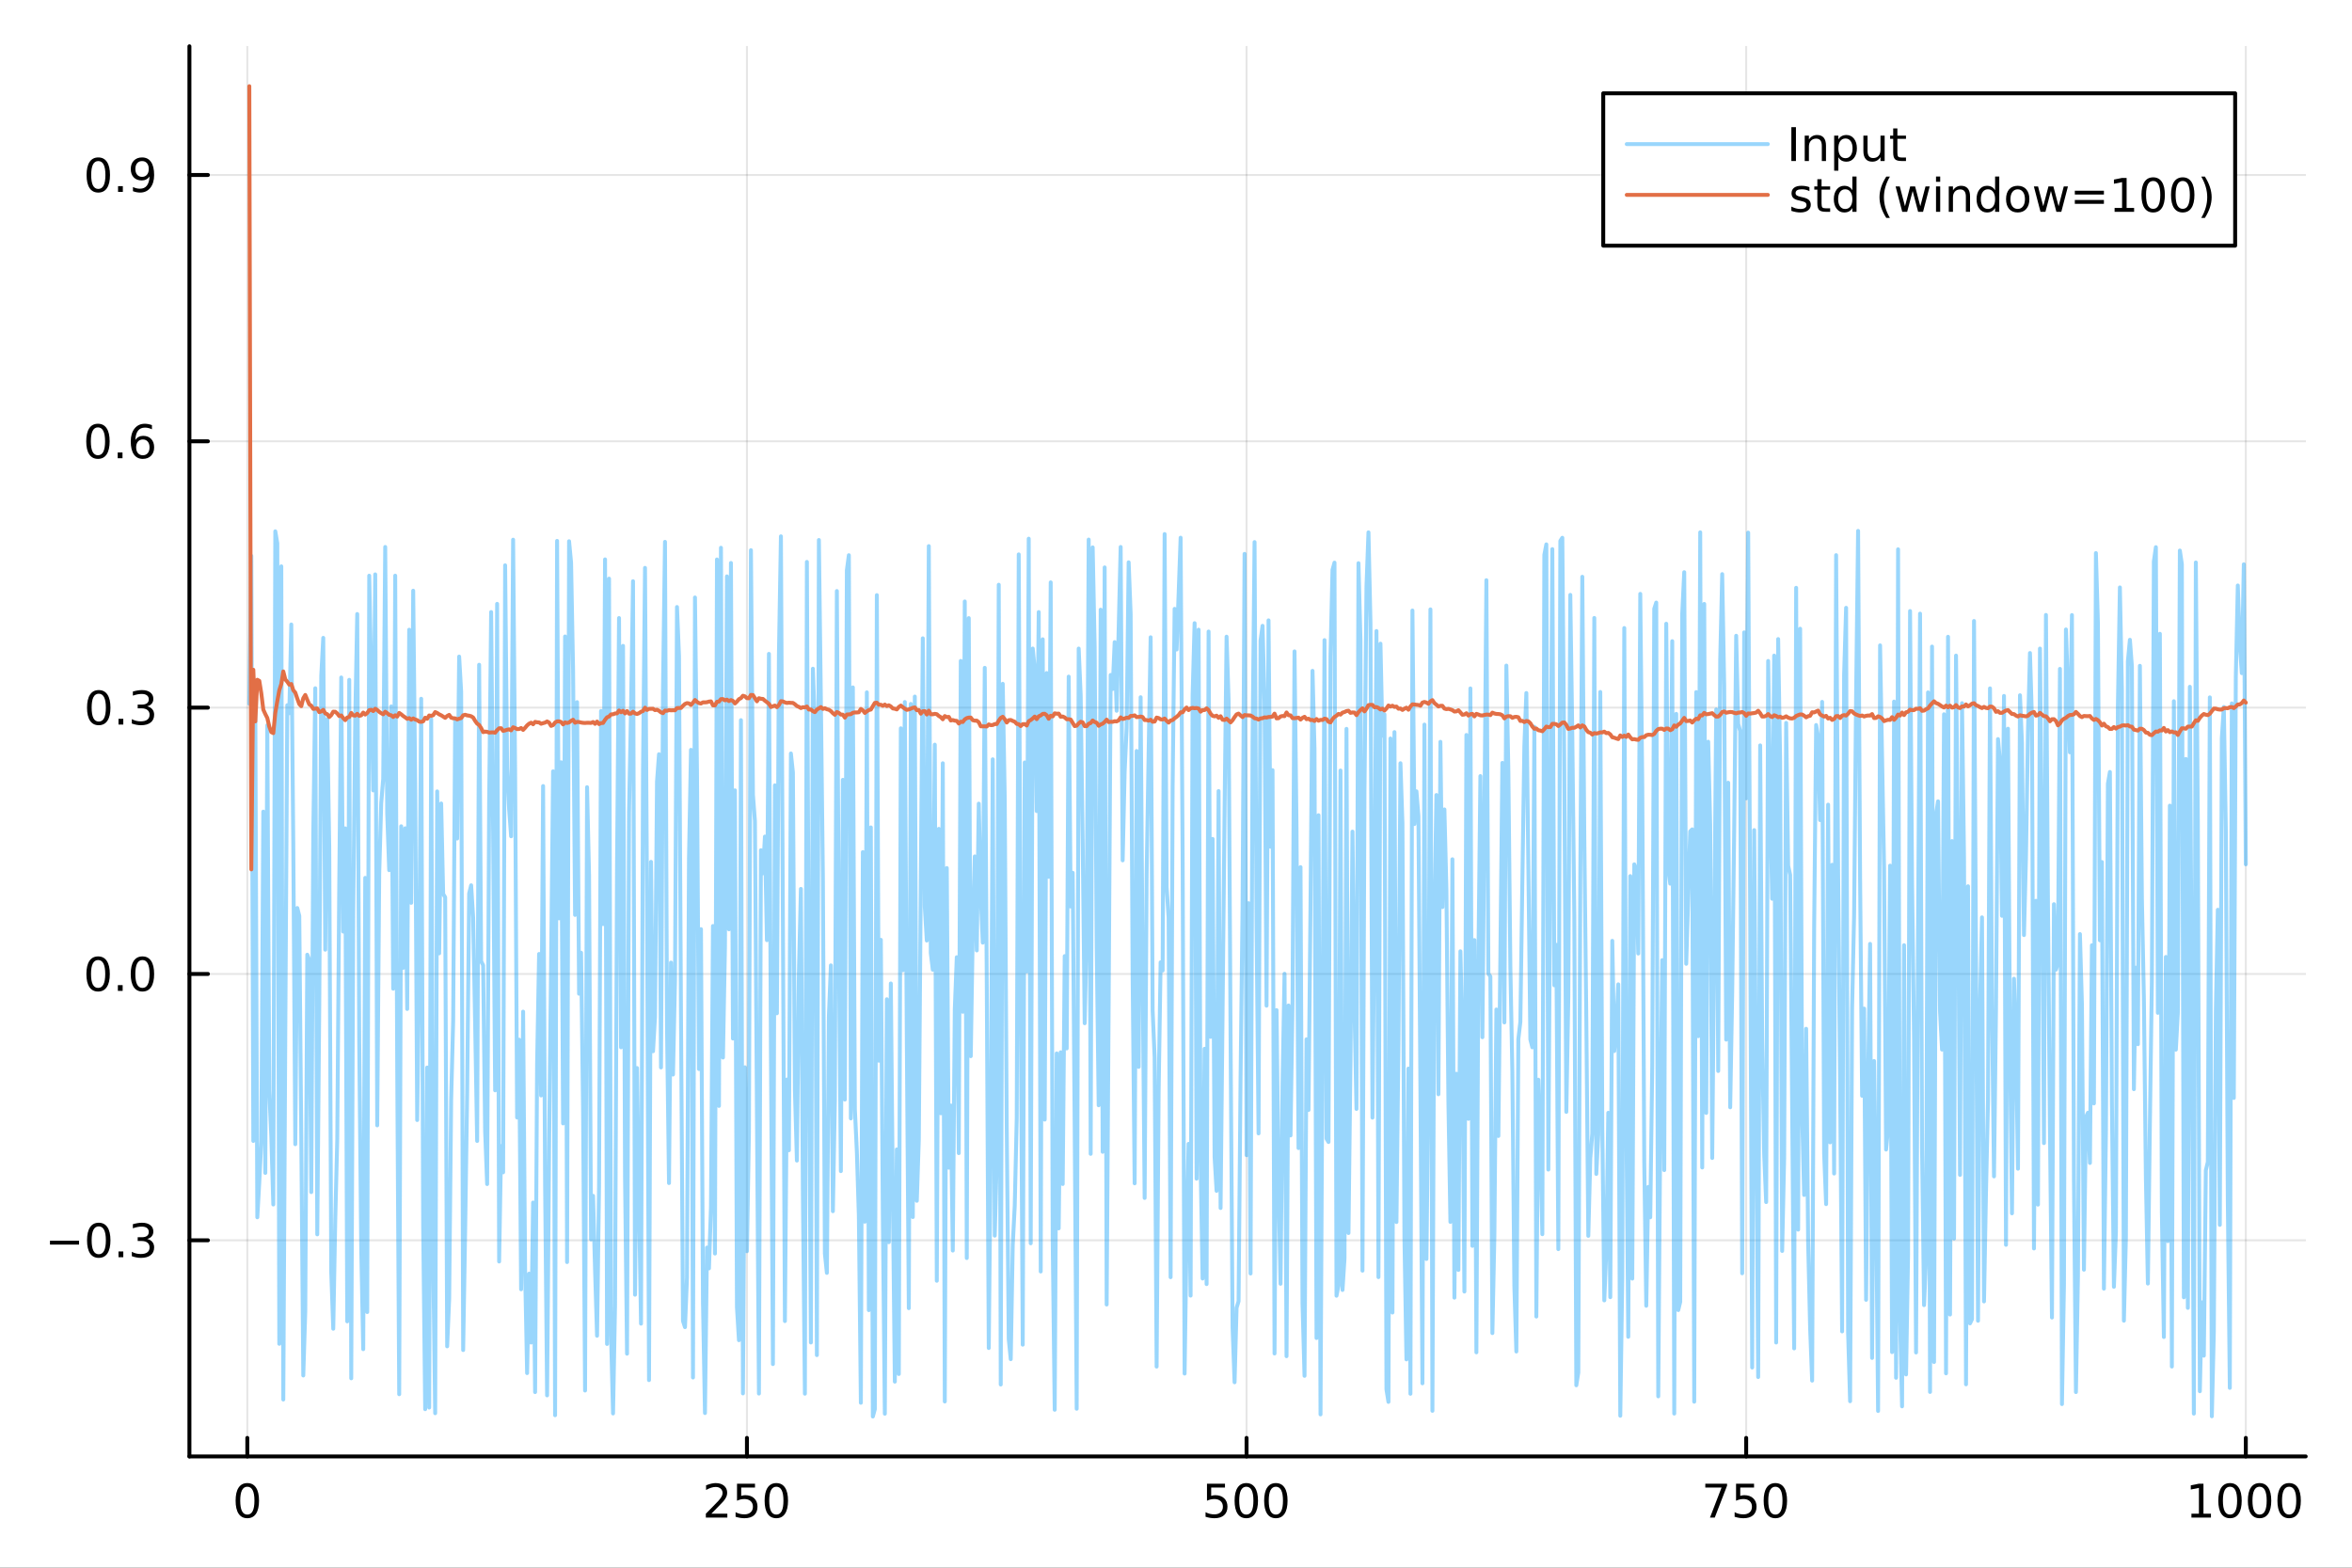 <?xml version="1.0" encoding="utf-8"?>
<svg xmlns="http://www.w3.org/2000/svg" xmlns:xlink="http://www.w3.org/1999/xlink" width="600" height="400" viewBox="0 0 2400 1600">
<rect x="0" y="0" width="2400" height="1600" fill="#333333" stroke="none"/>
<defs>
  <clipPath id="clip670">
    <rect x="0" y="0" width="2400" height="1600"/>
  </clipPath>
</defs>
<path clip-path="url(#clip670)" d="M0 1600 L2400 1600 L2400 0 L0 0  Z" fill="#ffffff" fill-rule="evenodd" fill-opacity="1"/>
<defs>
  <clipPath id="clip671">
    <rect x="480" y="0" width="1681" height="1600"/>
  </clipPath>
</defs>
<path clip-path="url(#clip670)" d="M193.288 1486.45 L2352.76 1486.45 L2352.76 47.244 L193.288 47.244  Z" fill="#ffffff" fill-rule="evenodd" fill-opacity="1"/>
<defs>
  <clipPath id="clip672">
    <rect x="193" y="47" width="2160" height="1440"/>
  </clipPath>
</defs>
<polyline clip-path="url(#clip672)" style="stroke:#000000; stroke-linecap:round; stroke-linejoin:round; stroke-width:2; stroke-opacity:0.1; fill:none" points="252.366,1486.45 252.366,47.244 "/>
<polyline clip-path="url(#clip672)" style="stroke:#000000; stroke-linecap:round; stroke-linejoin:round; stroke-width:2; stroke-opacity:0.1; fill:none" points="762.184,1486.45 762.184,47.244 "/>
<polyline clip-path="url(#clip672)" style="stroke:#000000; stroke-linecap:round; stroke-linejoin:round; stroke-width:2; stroke-opacity:0.1; fill:none" points="1272,1486.45 1272,47.244 "/>
<polyline clip-path="url(#clip672)" style="stroke:#000000; stroke-linecap:round; stroke-linejoin:round; stroke-width:2; stroke-opacity:0.1; fill:none" points="1781.82,1486.45 1781.82,47.244 "/>
<polyline clip-path="url(#clip672)" style="stroke:#000000; stroke-linecap:round; stroke-linejoin:round; stroke-width:2; stroke-opacity:0.1; fill:none" points="2291.64,1486.45 2291.64,47.244 "/>
<polyline clip-path="url(#clip672)" style="stroke:#000000; stroke-linecap:round; stroke-linejoin:round; stroke-width:2; stroke-opacity:0.1; fill:none" points="193.288,1265.85 2352.76,1265.85 "/>
<polyline clip-path="url(#clip672)" style="stroke:#000000; stroke-linecap:round; stroke-linejoin:round; stroke-width:2; stroke-opacity:0.1; fill:none" points="193.288,994.032 2352.76,994.032 "/>
<polyline clip-path="url(#clip672)" style="stroke:#000000; stroke-linecap:round; stroke-linejoin:round; stroke-width:2; stroke-opacity:0.1; fill:none" points="193.288,722.215 2352.76,722.215 "/>
<polyline clip-path="url(#clip672)" style="stroke:#000000; stroke-linecap:round; stroke-linejoin:round; stroke-width:2; stroke-opacity:0.1; fill:none" points="193.288,450.399 2352.76,450.399 "/>
<polyline clip-path="url(#clip672)" style="stroke:#000000; stroke-linecap:round; stroke-linejoin:round; stroke-width:2; stroke-opacity:0.1; fill:none" points="193.288,178.582 2352.76,178.582 "/>
<polyline clip-path="url(#clip670)" style="stroke:#000000; stroke-linecap:round; stroke-linejoin:round; stroke-width:4; stroke-opacity:1; fill:none" points="193.288,1486.45 2352.76,1486.45 "/>
<polyline clip-path="url(#clip670)" style="stroke:#000000; stroke-linecap:round; stroke-linejoin:round; stroke-width:4; stroke-opacity:1; fill:none" points="252.366,1486.45 252.366,1467.55 "/>
<polyline clip-path="url(#clip670)" style="stroke:#000000; stroke-linecap:round; stroke-linejoin:round; stroke-width:4; stroke-opacity:1; fill:none" points="762.184,1486.45 762.184,1467.55 "/>
<polyline clip-path="url(#clip670)" style="stroke:#000000; stroke-linecap:round; stroke-linejoin:round; stroke-width:4; stroke-opacity:1; fill:none" points="1272,1486.45 1272,1467.55 "/>
<polyline clip-path="url(#clip670)" style="stroke:#000000; stroke-linecap:round; stroke-linejoin:round; stroke-width:4; stroke-opacity:1; fill:none" points="1781.82,1486.45 1781.82,1467.55 "/>
<polyline clip-path="url(#clip670)" style="stroke:#000000; stroke-linecap:round; stroke-linejoin:round; stroke-width:4; stroke-opacity:1; fill:none" points="2291.64,1486.45 2291.64,1467.55 "/>
<path clip-path="url(#clip670)" d="M252.366 1517.37 Q248.755 1517.37 246.926 1520.93 Q245.12 1524.47 245.12 1531.6 Q245.12 1538.71 246.926 1542.27 Q248.755 1545.82 252.366 1545.82 Q256 1545.82 257.805 1542.27 Q259.634 1538.71 259.634 1531.6 Q259.634 1524.47 257.805 1520.93 Q256 1517.37 252.366 1517.37 M252.366 1513.66 Q258.176 1513.66 261.231 1518.27 Q264.31 1522.85 264.31 1531.6 Q264.31 1540.33 261.231 1544.94 Q258.176 1549.52 252.366 1549.52 Q246.555 1549.52 243.477 1544.94 Q240.421 1540.33 240.421 1531.6 Q240.421 1522.85 243.477 1518.27 Q246.555 1513.66 252.366 1513.66 Z" fill="#000000" fill-rule="nonzero" fill-opacity="1" /><path clip-path="url(#clip670)" d="M725.876 1544.91 L742.196 1544.91 L742.196 1548.85 L720.251 1548.85 L720.251 1544.91 Q722.913 1542.16 727.497 1537.53 Q732.103 1532.88 733.284 1531.53 Q735.529 1529.01 736.409 1527.27 Q737.311 1525.51 737.311 1523.82 Q737.311 1521.07 735.367 1519.33 Q733.446 1517.6 730.344 1517.6 Q728.145 1517.6 725.691 1518.36 Q723.261 1519.13 720.483 1520.68 L720.483 1515.95 Q723.307 1514.82 725.761 1514.24 Q728.214 1513.66 730.251 1513.66 Q735.622 1513.66 738.816 1516.35 Q742.01 1519.03 742.01 1523.52 Q742.01 1525.65 741.2 1527.57 Q740.413 1529.47 738.307 1532.07 Q737.728 1532.74 734.626 1535.95 Q731.524 1539.15 725.876 1544.91 Z" fill="#000000" fill-rule="nonzero" fill-opacity="1" /><path clip-path="url(#clip670)" d="M752.057 1514.29 L770.413 1514.29 L770.413 1518.22 L756.339 1518.22 L756.339 1526.7 Q757.358 1526.35 758.376 1526.19 Q759.395 1526 760.413 1526 Q766.2 1526 769.58 1529.17 Q772.959 1532.34 772.959 1537.76 Q772.959 1543.34 769.487 1546.44 Q766.015 1549.52 759.696 1549.52 Q757.52 1549.52 755.251 1549.15 Q753.006 1548.78 750.598 1548.04 L750.598 1543.34 Q752.682 1544.47 754.904 1545.03 Q757.126 1545.58 759.603 1545.58 Q763.608 1545.58 765.945 1543.48 Q768.283 1541.37 768.283 1537.76 Q768.283 1534.15 765.945 1532.04 Q763.608 1529.94 759.603 1529.94 Q757.728 1529.94 755.853 1530.35 Q754.001 1530.77 752.057 1531.65 L752.057 1514.29 Z" fill="#000000" fill-rule="nonzero" fill-opacity="1" /><path clip-path="url(#clip670)" d="M792.172 1517.37 Q788.561 1517.37 786.732 1520.93 Q784.927 1524.47 784.927 1531.6 Q784.927 1538.71 786.732 1542.27 Q788.561 1545.82 792.172 1545.82 Q795.806 1545.82 797.612 1542.27 Q799.441 1538.71 799.441 1531.6 Q799.441 1524.47 797.612 1520.93 Q795.806 1517.37 792.172 1517.37 M792.172 1513.66 Q797.982 1513.66 801.038 1518.27 Q804.117 1522.85 804.117 1531.6 Q804.117 1540.33 801.038 1544.94 Q797.982 1549.52 792.172 1549.52 Q786.362 1549.52 783.283 1544.94 Q780.228 1540.33 780.228 1531.6 Q780.228 1522.85 783.283 1518.27 Q786.362 1513.66 792.172 1513.66 Z" fill="#000000" fill-rule="nonzero" fill-opacity="1" /><path clip-path="url(#clip670)" d="M1231.62 1514.29 L1249.98 1514.29 L1249.98 1518.22 L1235.9 1518.22 L1235.9 1526.7 Q1236.92 1526.35 1237.94 1526.19 Q1238.96 1526 1239.98 1526 Q1245.76 1526 1249.14 1529.17 Q1252.52 1532.34 1252.52 1537.76 Q1252.52 1543.34 1249.05 1546.44 Q1245.58 1549.52 1239.26 1549.52 Q1237.08 1549.52 1234.81 1549.15 Q1232.57 1548.78 1230.16 1548.04 L1230.16 1543.34 Q1232.25 1544.47 1234.47 1545.03 Q1236.69 1545.58 1239.17 1545.58 Q1243.17 1545.58 1245.51 1543.48 Q1247.85 1541.37 1247.85 1537.76 Q1247.85 1534.15 1245.51 1532.04 Q1243.17 1529.94 1239.17 1529.94 Q1237.29 1529.94 1235.42 1530.35 Q1233.56 1530.77 1231.62 1531.65 L1231.62 1514.29 Z" fill="#000000" fill-rule="nonzero" fill-opacity="1" /><path clip-path="url(#clip670)" d="M1271.74 1517.37 Q1268.12 1517.37 1266.3 1520.93 Q1264.49 1524.47 1264.49 1531.6 Q1264.49 1538.71 1266.3 1542.27 Q1268.12 1545.82 1271.74 1545.82 Q1275.37 1545.82 1277.18 1542.27 Q1279 1538.71 1279 1531.6 Q1279 1524.47 1277.18 1520.93 Q1275.37 1517.37 1271.74 1517.37 M1271.74 1513.66 Q1277.55 1513.66 1280.6 1518.27 Q1283.68 1522.85 1283.68 1531.6 Q1283.68 1540.33 1280.6 1544.94 Q1277.55 1549.52 1271.74 1549.52 Q1265.93 1549.52 1262.85 1544.94 Q1259.79 1540.33 1259.79 1531.6 Q1259.79 1522.85 1262.85 1518.27 Q1265.93 1513.66 1271.74 1513.66 Z" fill="#000000" fill-rule="nonzero" fill-opacity="1" /><path clip-path="url(#clip670)" d="M1301.9 1517.37 Q1298.29 1517.37 1296.46 1520.93 Q1294.65 1524.47 1294.65 1531.6 Q1294.65 1538.71 1296.46 1542.27 Q1298.29 1545.82 1301.9 1545.82 Q1305.53 1545.82 1307.34 1542.27 Q1309.17 1538.71 1309.17 1531.6 Q1309.17 1524.47 1307.34 1520.93 Q1305.53 1517.37 1301.9 1517.37 M1301.9 1513.66 Q1307.71 1513.66 1310.76 1518.27 Q1313.84 1522.85 1313.84 1531.6 Q1313.84 1540.33 1310.76 1544.94 Q1307.71 1549.52 1301.9 1549.52 Q1296.09 1549.52 1293.01 1544.94 Q1289.95 1540.33 1289.95 1531.6 Q1289.95 1522.85 1293.01 1518.27 Q1296.09 1513.66 1301.9 1513.66 Z" fill="#000000" fill-rule="nonzero" fill-opacity="1" /><path clip-path="url(#clip670)" d="M1740.1 1514.29 L1762.32 1514.29 L1762.32 1516.28 L1749.77 1548.85 L1744.89 1548.85 L1756.69 1518.22 L1740.1 1518.22 L1740.1 1514.29 Z" fill="#000000" fill-rule="nonzero" fill-opacity="1" /><path clip-path="url(#clip670)" d="M1771.48 1514.29 L1789.84 1514.29 L1789.84 1518.22 L1775.77 1518.22 L1775.77 1526.7 Q1776.79 1526.35 1777.8 1526.19 Q1778.82 1526 1779.84 1526 Q1785.63 1526 1789.01 1529.17 Q1792.39 1532.34 1792.39 1537.76 Q1792.39 1543.34 1788.92 1546.44 Q1785.44 1549.52 1779.12 1549.52 Q1776.95 1549.52 1774.68 1549.15 Q1772.43 1548.78 1770.03 1548.04 L1770.03 1543.34 Q1772.11 1544.47 1774.33 1545.03 Q1776.55 1545.58 1779.03 1545.58 Q1783.04 1545.58 1785.37 1543.48 Q1787.71 1541.37 1787.71 1537.76 Q1787.71 1534.15 1785.37 1532.04 Q1783.04 1529.94 1779.03 1529.94 Q1777.16 1529.94 1775.28 1530.35 Q1773.43 1530.77 1771.48 1531.65 L1771.48 1514.29 Z" fill="#000000" fill-rule="nonzero" fill-opacity="1" /><path clip-path="url(#clip670)" d="M1811.6 1517.37 Q1807.99 1517.37 1806.16 1520.93 Q1804.36 1524.47 1804.36 1531.6 Q1804.36 1538.71 1806.16 1542.27 Q1807.99 1545.82 1811.6 1545.82 Q1815.23 1545.82 1817.04 1542.27 Q1818.87 1538.71 1818.87 1531.6 Q1818.87 1524.47 1817.04 1520.93 Q1815.23 1517.37 1811.6 1517.37 M1811.6 1513.66 Q1817.41 1513.66 1820.47 1518.27 Q1823.54 1522.85 1823.54 1531.6 Q1823.54 1540.33 1820.47 1544.94 Q1817.41 1549.52 1811.6 1549.52 Q1805.79 1549.52 1802.71 1544.94 Q1799.66 1540.33 1799.66 1531.6 Q1799.66 1522.85 1802.71 1518.27 Q1805.79 1513.66 1811.6 1513.66 Z" fill="#000000" fill-rule="nonzero" fill-opacity="1" /><path clip-path="url(#clip670)" d="M2236.16 1544.91 L2243.8 1544.91 L2243.8 1518.55 L2235.49 1520.21 L2235.49 1515.95 L2243.76 1514.29 L2248.43 1514.29 L2248.43 1544.91 L2256.07 1544.91 L2256.07 1548.85 L2236.16 1548.85 L2236.16 1544.91 Z" fill="#000000" fill-rule="nonzero" fill-opacity="1" /><path clip-path="url(#clip670)" d="M2275.52 1517.37 Q2271.91 1517.37 2270.08 1520.93 Q2268.27 1524.47 2268.27 1531.6 Q2268.27 1538.71 2270.08 1542.27 Q2271.91 1545.82 2275.52 1545.82 Q2279.15 1545.82 2280.96 1542.27 Q2282.78 1538.71 2282.78 1531.6 Q2282.78 1524.47 2280.96 1520.93 Q2279.15 1517.37 2275.52 1517.37 M2275.52 1513.66 Q2281.33 1513.66 2284.38 1518.27 Q2287.46 1522.85 2287.46 1531.6 Q2287.46 1540.33 2284.38 1544.94 Q2281.33 1549.52 2275.52 1549.52 Q2269.71 1549.52 2266.63 1544.94 Q2263.57 1540.33 2263.57 1531.6 Q2263.57 1522.85 2266.63 1518.27 Q2269.71 1513.66 2275.52 1513.66 Z" fill="#000000" fill-rule="nonzero" fill-opacity="1" /><path clip-path="url(#clip670)" d="M2305.68 1517.37 Q2302.07 1517.37 2300.24 1520.93 Q2298.43 1524.47 2298.43 1531.6 Q2298.43 1538.71 2300.24 1542.27 Q2302.07 1545.82 2305.68 1545.82 Q2309.31 1545.82 2311.12 1542.27 Q2312.95 1538.71 2312.95 1531.6 Q2312.95 1524.47 2311.12 1520.93 Q2309.31 1517.37 2305.68 1517.37 M2305.68 1513.66 Q2311.49 1513.66 2314.54 1518.27 Q2317.62 1522.85 2317.62 1531.6 Q2317.62 1540.33 2314.54 1544.94 Q2311.49 1549.52 2305.68 1549.52 Q2299.87 1549.52 2296.79 1544.94 Q2293.73 1540.33 2293.73 1531.6 Q2293.73 1522.85 2296.79 1518.27 Q2299.87 1513.66 2305.68 1513.66 Z" fill="#000000" fill-rule="nonzero" fill-opacity="1" /><path clip-path="url(#clip670)" d="M2335.84 1517.37 Q2332.23 1517.37 2330.4 1520.93 Q2328.59 1524.47 2328.59 1531.6 Q2328.59 1538.71 2330.4 1542.27 Q2332.23 1545.82 2335.84 1545.82 Q2339.47 1545.82 2341.28 1542.27 Q2343.11 1538.71 2343.11 1531.6 Q2343.11 1524.47 2341.28 1520.93 Q2339.47 1517.37 2335.84 1517.37 M2335.84 1513.66 Q2341.65 1513.66 2344.71 1518.27 Q2347.78 1522.85 2347.78 1531.6 Q2347.78 1540.33 2344.71 1544.94 Q2341.65 1549.52 2335.84 1549.52 Q2330.03 1549.52 2326.95 1544.94 Q2323.9 1540.33 2323.9 1531.6 Q2323.9 1522.85 2326.95 1518.27 Q2330.03 1513.66 2335.84 1513.66 Z" fill="#000000" fill-rule="nonzero" fill-opacity="1" /><polyline clip-path="url(#clip670)" style="stroke:#000000; stroke-linecap:round; stroke-linejoin:round; stroke-width:4; stroke-opacity:1; fill:none" points="193.288,1486.45 193.288,47.244 "/>
<polyline clip-path="url(#clip670)" style="stroke:#000000; stroke-linecap:round; stroke-linejoin:round; stroke-width:4; stroke-opacity:1; fill:none" points="193.288,1265.85 212.185,1265.85 "/>
<polyline clip-path="url(#clip670)" style="stroke:#000000; stroke-linecap:round; stroke-linejoin:round; stroke-width:4; stroke-opacity:1; fill:none" points="193.288,994.032 212.185,994.032 "/>
<polyline clip-path="url(#clip670)" style="stroke:#000000; stroke-linecap:round; stroke-linejoin:round; stroke-width:4; stroke-opacity:1; fill:none" points="193.288,722.215 212.185,722.215 "/>
<polyline clip-path="url(#clip670)" style="stroke:#000000; stroke-linecap:round; stroke-linejoin:round; stroke-width:4; stroke-opacity:1; fill:none" points="193.288,450.399 212.185,450.399 "/>
<polyline clip-path="url(#clip670)" style="stroke:#000000; stroke-linecap:round; stroke-linejoin:round; stroke-width:4; stroke-opacity:1; fill:none" points="193.288,178.582 212.185,178.582 "/>
<path clip-path="url(#clip670)" d="M50.992 1266.3 L80.668 1266.3 L80.668 1270.24 L50.992 1270.24 L50.992 1266.3 Z" fill="#000000" fill-rule="nonzero" fill-opacity="1" /><path clip-path="url(#clip670)" d="M100.76 1251.65 Q97.149 1251.65 95.321 1255.21 Q93.515 1258.75 93.515 1265.88 Q93.515 1272.99 95.321 1276.56 Q97.149 1280.1 100.76 1280.1 Q104.395 1280.1 106.2 1276.56 Q108.029 1272.99 108.029 1265.88 Q108.029 1258.75 106.2 1255.21 Q104.395 1251.65 100.76 1251.65 M100.76 1247.94 Q106.571 1247.94 109.626 1252.55 Q112.705 1257.13 112.705 1265.88 Q112.705 1274.61 109.626 1279.22 Q106.571 1283.8 100.76 1283.8 Q94.95 1283.8 91.871 1279.22 Q88.816 1274.61 88.816 1265.88 Q88.816 1257.13 91.871 1252.55 Q94.95 1247.94 100.76 1247.94 Z" fill="#000000" fill-rule="nonzero" fill-opacity="1" /><path clip-path="url(#clip670)" d="M120.922 1277.25 L125.807 1277.25 L125.807 1283.13 L120.922 1283.13 L120.922 1277.25 Z" fill="#000000" fill-rule="nonzero" fill-opacity="1" /><path clip-path="url(#clip670)" d="M150.158 1264.49 Q153.515 1265.21 155.39 1267.48 Q157.288 1269.75 157.288 1273.08 Q157.288 1278.2 153.769 1281 Q150.251 1283.8 143.769 1283.8 Q141.593 1283.8 139.279 1283.36 Q136.987 1282.94 134.533 1282.09 L134.533 1277.57 Q136.478 1278.71 138.793 1279.29 Q141.107 1279.87 143.631 1279.87 Q148.029 1279.87 150.32 1278.13 Q152.635 1276.39 152.635 1273.08 Q152.635 1270.03 150.482 1268.31 Q148.353 1266.58 144.533 1266.58 L140.506 1266.58 L140.506 1262.74 L144.718 1262.74 Q148.168 1262.74 149.996 1261.37 Q151.825 1259.98 151.825 1257.39 Q151.825 1254.73 149.927 1253.31 Q148.052 1251.88 144.533 1251.88 Q142.612 1251.88 140.413 1252.3 Q138.214 1252.71 135.575 1253.59 L135.575 1249.43 Q138.237 1248.68 140.552 1248.31 Q142.89 1247.94 144.95 1247.94 Q150.274 1247.94 153.376 1250.37 Q156.478 1252.78 156.478 1256.9 Q156.478 1259.77 154.834 1261.76 Q153.191 1263.73 150.158 1264.49 Z" fill="#000000" fill-rule="nonzero" fill-opacity="1" /><path clip-path="url(#clip670)" d="M100.112 979.831 Q96.501 979.831 94.672 983.396 Q92.867 986.937 92.867 994.067 Q92.867 1001.17 94.672 1004.74 Q96.501 1008.28 100.112 1008.28 Q103.746 1008.28 105.552 1004.74 Q107.381 1001.17 107.381 994.067 Q107.381 986.937 105.552 983.396 Q103.746 979.831 100.112 979.831 M100.112 976.127 Q105.922 976.127 108.978 980.734 Q112.057 985.317 112.057 994.067 Q112.057 1002.79 108.978 1007.4 Q105.922 1011.98 100.112 1011.98 Q94.302 1011.98 91.223 1007.4 Q88.168 1002.79 88.168 994.067 Q88.168 985.317 91.223 980.734 Q94.302 976.127 100.112 976.127 Z" fill="#000000" fill-rule="nonzero" fill-opacity="1" /><path clip-path="url(#clip670)" d="M120.274 1005.43 L125.158 1005.43 L125.158 1011.31 L120.274 1011.31 L120.274 1005.43 Z" fill="#000000" fill-rule="nonzero" fill-opacity="1" /><path clip-path="url(#clip670)" d="M145.343 979.831 Q141.732 979.831 139.904 983.396 Q138.098 986.937 138.098 994.067 Q138.098 1001.17 139.904 1004.74 Q141.732 1008.28 145.343 1008.28 Q148.978 1008.28 150.783 1004.74 Q152.612 1001.17 152.612 994.067 Q152.612 986.937 150.783 983.396 Q148.978 979.831 145.343 979.831 M145.343 976.127 Q151.154 976.127 154.209 980.734 Q157.288 985.317 157.288 994.067 Q157.288 1002.79 154.209 1007.4 Q151.154 1011.98 145.343 1011.98 Q139.533 1011.98 136.455 1007.4 Q133.399 1002.79 133.399 994.067 Q133.399 985.317 136.455 980.734 Q139.533 976.127 145.343 976.127 Z" fill="#000000" fill-rule="nonzero" fill-opacity="1" /><path clip-path="url(#clip670)" d="M100.76 708.014 Q97.149 708.014 95.321 711.579 Q93.515 715.121 93.515 722.25 Q93.515 729.357 95.321 732.921 Q97.149 736.463 100.76 736.463 Q104.395 736.463 106.2 732.921 Q108.029 729.357 108.029 722.25 Q108.029 715.121 106.2 711.579 Q104.395 708.014 100.76 708.014 M100.76 704.31 Q106.571 704.31 109.626 708.917 Q112.705 713.5 112.705 722.25 Q112.705 730.977 109.626 735.583 Q106.571 740.167 100.76 740.167 Q94.95 740.167 91.871 735.583 Q88.816 730.977 88.816 722.25 Q88.816 713.5 91.871 708.917 Q94.95 704.31 100.76 704.31 Z" fill="#000000" fill-rule="nonzero" fill-opacity="1" /><path clip-path="url(#clip670)" d="M120.922 733.616 L125.807 733.616 L125.807 739.495 L120.922 739.495 L120.922 733.616 Z" fill="#000000" fill-rule="nonzero" fill-opacity="1" /><path clip-path="url(#clip670)" d="M150.158 720.861 Q153.515 721.579 155.39 723.847 Q157.288 726.116 157.288 729.449 Q157.288 734.565 153.769 737.366 Q150.251 740.167 143.769 740.167 Q141.593 740.167 139.279 739.727 Q136.987 739.31 134.533 738.454 L134.533 733.94 Q136.478 735.074 138.793 735.653 Q141.107 736.232 143.631 736.232 Q148.029 736.232 150.32 734.495 Q152.635 732.759 152.635 729.449 Q152.635 726.394 150.482 724.681 Q148.353 722.945 144.533 722.945 L140.506 722.945 L140.506 719.102 L144.718 719.102 Q148.168 719.102 149.996 717.736 Q151.825 716.347 151.825 713.755 Q151.825 711.093 149.927 709.681 Q148.052 708.246 144.533 708.246 Q142.612 708.246 140.413 708.662 Q138.214 709.079 135.575 709.959 L135.575 705.792 Q138.237 705.051 140.552 704.681 Q142.89 704.31 144.95 704.31 Q150.274 704.31 153.376 706.741 Q156.478 709.148 156.478 713.269 Q156.478 716.139 154.834 718.13 Q153.191 720.097 150.158 720.861 Z" fill="#000000" fill-rule="nonzero" fill-opacity="1" /><path clip-path="url(#clip670)" d="M99.95 436.197 Q96.339 436.197 94.51 439.762 Q92.705 443.304 92.705 450.433 Q92.705 457.54 94.51 461.105 Q96.339 464.646 99.95 464.646 Q103.584 464.646 105.39 461.105 Q107.219 457.54 107.219 450.433 Q107.219 443.304 105.39 439.762 Q103.584 436.197 99.95 436.197 M99.95 432.494 Q105.76 432.494 108.816 437.1 Q111.895 441.683 111.895 450.433 Q111.895 459.16 108.816 463.767 Q105.76 468.35 99.95 468.35 Q94.14 468.35 91.061 463.767 Q88.006 459.16 88.006 450.433 Q88.006 441.683 91.061 437.1 Q94.14 432.494 99.95 432.494 Z" fill="#000000" fill-rule="nonzero" fill-opacity="1" /><path clip-path="url(#clip670)" d="M120.112 461.799 L124.996 461.799 L124.996 467.679 L120.112 467.679 L120.112 461.799 Z" fill="#000000" fill-rule="nonzero" fill-opacity="1" /><path clip-path="url(#clip670)" d="M145.76 448.535 Q142.612 448.535 140.76 450.688 Q138.931 452.841 138.931 456.591 Q138.931 460.318 140.76 462.494 Q142.612 464.646 145.76 464.646 Q148.908 464.646 150.737 462.494 Q152.589 460.318 152.589 456.591 Q152.589 452.841 150.737 450.688 Q148.908 448.535 145.76 448.535 M155.042 433.883 L155.042 438.142 Q153.283 437.308 151.478 436.869 Q149.695 436.429 147.936 436.429 Q143.306 436.429 140.853 439.554 Q138.422 442.679 138.075 448.998 Q139.441 446.984 141.501 445.92 Q143.561 444.832 146.038 444.832 Q151.246 444.832 154.255 448.003 Q157.288 451.151 157.288 456.591 Q157.288 461.915 154.14 465.132 Q150.992 468.35 145.76 468.35 Q139.765 468.35 136.594 463.767 Q133.422 459.16 133.422 450.433 Q133.422 442.239 137.311 437.378 Q141.2 432.494 147.751 432.494 Q149.51 432.494 151.293 432.841 Q153.098 433.188 155.042 433.883 Z" fill="#000000" fill-rule="nonzero" fill-opacity="1" /><path clip-path="url(#clip670)" d="M100.297 164.381 Q96.686 164.381 94.858 167.945 Q93.052 171.487 93.052 178.617 Q93.052 185.723 94.858 189.288 Q96.686 192.829 100.297 192.829 Q103.932 192.829 105.737 189.288 Q107.566 185.723 107.566 178.617 Q107.566 171.487 105.737 167.945 Q103.932 164.381 100.297 164.381 M100.297 160.677 Q106.108 160.677 109.163 165.283 Q112.242 169.867 112.242 178.617 Q112.242 187.343 109.163 191.95 Q106.108 196.533 100.297 196.533 Q94.487 196.533 91.409 191.95 Q88.353 187.343 88.353 178.617 Q88.353 169.867 91.409 165.283 Q94.487 160.677 100.297 160.677 Z" fill="#000000" fill-rule="nonzero" fill-opacity="1" /><path clip-path="url(#clip670)" d="M120.459 189.982 L125.344 189.982 L125.344 195.862 L120.459 195.862 L120.459 189.982 Z" fill="#000000" fill-rule="nonzero" fill-opacity="1" /><path clip-path="url(#clip670)" d="M135.668 195.144 L135.668 190.885 Q137.427 191.718 139.232 192.158 Q141.038 192.598 142.774 192.598 Q147.404 192.598 149.834 189.496 Q152.288 186.371 152.635 180.029 Q151.293 182.019 149.232 183.084 Q147.172 184.149 144.672 184.149 Q139.487 184.149 136.455 181.024 Q133.445 177.876 133.445 172.436 Q133.445 167.112 136.594 163.894 Q139.742 160.677 144.973 160.677 Q150.968 160.677 154.117 165.283 Q157.288 169.867 157.288 178.617 Q157.288 186.788 153.399 191.672 Q149.533 196.533 142.982 196.533 Q141.223 196.533 139.418 196.186 Q137.612 195.839 135.668 195.144 M144.973 180.492 Q148.121 180.492 149.95 178.339 Q151.802 176.186 151.802 172.436 Q151.802 168.709 149.95 166.556 Q148.121 164.381 144.973 164.381 Q141.825 164.381 139.973 166.556 Q138.144 168.709 138.144 172.436 Q138.144 176.186 139.973 178.339 Q141.825 180.492 144.973 180.492 Z" fill="#000000" fill-rule="nonzero" fill-opacity="1" /><polyline clip-path="url(#clip672)" style="stroke:#009af9; stroke-linecap:round; stroke-linejoin:round; stroke-width:4; stroke-opacity:0.4; fill:none" points="254.405,718.345 256.444,567.388 258.483,1164.46 260.523,723.182 262.562,1242.38 264.601,1205.86 266.641,1165.11 268.68,828.364 270.719,1197.09 272.758,740.201 274.798,1113.67 276.837,1159.38 278.876,1229.32 280.915,542.279 282.955,554.452 284.994,1371.5 287.033,578.007 289.073,1428.38 291.112,1053.9 293.151,719.752 295.19,727.935 297.23,637.356 299.269,861.603 301.308,1167.8 303.347,926.744 305.387,934.795 307.426,1160.72 309.465,1403.82 311.505,1338.39 313.544,974.386 315.583,979.749 317.622,1216.67 319.662,851.907 321.701,702.442 323.74,1259.81 325.779,1025.62 327.819,689.733 329.858,651.006 331.897,969.283 333.937,734.077 335.976,865.069 338.015,1298.53 340.054,1356.12 342.094,1244.98 344.133,1163.13 346.172,902.81 348.211,691.427 350.251,950.796 352.29,845.461 354.329,1348.61 356.369,693.831 358.408,1406.71 360.447,931.808 362.486,734.189 364.526,626.675 366.565,1063.42 368.604,1274.37 370.643,1376.99 372.683,895.979 374.722,1339.08 376.761,587.561 378.801,690.668 380.84,806.7 382.879,586.226 384.918,1148.53 386.958,891.624 388.997,819.723 391.036,794.853 393.075,558.237 395.115,830.174 397.154,888.111 399.193,720.929 401.233,1009.09 403.272,587.543 405.311,1087.21 407.35,1422.95 409.39,843.296 411.429,987.782 413.468,845.362 415.507,1029.78 417.547,642.71 419.586,921.439 421.625,602.884 423.665,799.018 425.704,1143.13 427.743,988.997 429.782,713.171 431.822,1251.9 433.861,1438.22 435.9,1089.53 437.939,1436.55 439.979,733.891 442.018,1282.92 444.057,1442.35 446.097,807.714 448.136,972.985 450.175,820.031 452.214,912.404 454.254,915.76 456.293,1374.08 458.332,1325.67 460.371,1122.13 462.411,1041.73 464.45,734.145 466.489,855.819 468.529,670.114 470.568,706.183 472.607,1377.89 474.646,1255.55 476.686,1116.35 478.725,911.9 480.764,903.523 482.803,936.421 484.843,1045.06 486.882,1164.47 488.921,678.441 490.961,981.121 493,985.176 495.039,1154.46 497.078,1208.47 499.118,820.362 501.157,624.67 503.196,847.695 505.235,1112.8 507.275,616.3 509.314,1287.52 511.353,1169.67 513.393,1196.47 515.432,576.967 517.471,783.251 519.51,825.498 521.55,853.529 523.589,550.824 525.628,788.139 527.667,1140.53 529.707,1061.12 531.746,1315.87 533.785,1032.5 535.825,1296.85 537.864,1401.39 539.903,1299.93 541.942,1370.25 543.982,1227.33 546.021,1420.79 548.06,1085.95 550.099,973.631 552.139,1118.05 554.178,802.265 556.217,1208.92 558.257,1424.14 560.296,1171.62 562.335,983.994 564.374,787.224 566.414,1444.39 568.453,552.045 570.492,937.277 572.532,777.963 574.571,1146.59 576.61,649.583 578.649,1288.09 580.689,552.404 582.728,574.113 584.767,683.434 586.806,933.777 588.846,716.607 590.885,1014.23 592.924,972.372 594.964,1130.57 597.003,1419.18 599.042,803.4 601.081,893.318 603.121,1264.97 605.16,1220.47 607.199,1295.96 609.238,1363.27 611.278,1210.71 613.317,725.654 615.356,943.168 617.396,570.925 619.435,1371.67 621.474,590.589 623.513,1362.47 625.553,1442.58 627.592,1332.19 629.631,884.097 631.67,630.775 633.71,1068.88 635.749,659.174 637.788,1201.44 639.828,1381.58 641.867,828.782 643.906,724.193 645.945,593.199 647.985,1321.39 650.024,1090.04 652.063,1225.86 654.102,1350.94 656.142,785.779 658.181,579.582 660.22,915.936 662.26,1408.55 664.299,879.617 666.338,1072.93 668.377,1037.99 670.417,797.722 672.456,769.772 674.495,1089.45 676.534,702.506 678.574,553.013 680.613,1046.86 682.652,1207.46 684.692,982.438 686.731,1096.71 688.77,1000.8 690.809,619.521 692.849,669.533 694.888,1035.88 696.927,1348.17 698.966,1354.51 701.006,1304.08 703.045,875.982 705.084,765.284 707.124,1405.9 709.163,609.818 711.202,786.471 713.241,1091.05 715.281,948.313 717.32,1329.1 719.359,1442.17 721.398,1273.29 723.438,1294.53 725.477,1231.9 727.516,945.098 729.556,1279.38 731.595,570.99 733.634,1128.7 735.673,559.04 737.713,1079.34 739.752,966.423 741.791,588.257 743.83,948.488 745.87,574.584 747.909,1059.95 749.948,806.651 751.988,1333.97 754.027,1367.82 756.066,734.995 758.105,1422.12 760.145,1089.3 762.184,1276.99 764.223,1155.64 766.262,561.529 768.302,811.077 770.341,838.073 772.38,1133.25 774.42,1422.29 776.459,867.759 778.498,891.37 780.537,853.82 782.577,959.531 784.616,667.339 786.655,1071.67 788.694,1392.21 790.734,801.534 792.773,1034.17 794.812,668.256 796.852,547.377 798.891,943.006 800.93,1348.31 802.969,1101.8 805.009,1173.97 807.048,769.001 809.087,788.285 811.126,1112.28 813.166,1184.5 815.205,993.015 817.244,907.216 819.284,1219.62 821.323,1422.42 823.362,573.495 825.401,1045.13 827.441,1370.16 829.48,682.477 831.519,740.487 833.558,1383.04 835.598,551.137 837.637,715.34 839.676,895.145 841.716,1279.43 843.755,1299.11 845.794,1037.39 847.833,985.282 849.873,1236.16 851.912,1123.07 853.951,603.221 855.99,965.303 858.03,1195.26 860.069,795.906 862.108,1122.26 864.148,582.06 866.187,566.66 868.226,1141.47 870.265,701.584 872.305,1132 874.344,1175.3 876.383,1240.83 878.422,1431.69 880.462,869.638 882.501,1246.92 884.54,706.595 886.58,1337.15 888.619,844.467 890.658,1445.72 892.697,1438.14 894.737,607.4 896.776,1082.58 898.815,959.193 900.855,1240.38 902.894,1442.86 904.933,1019.86 906.972,1267.76 909.012,1003.74 911.051,1219.11 913.09,1410.12 915.129,1173.09 917.169,1402.34 919.208,743.322 921.247,990.262 923.287,716.493 925.326,1063.3 927.365,1335.14 929.404,718.416 931.444,1242.14 933.483,710.916 935.522,1225.54 937.561,1163.09 939.601,899.092 941.64,651.453 943.679,925.583 945.719,959.952 947.758,557.384 949.797,972.734 951.836,989.721 953.876,759.993 955.915,1307.16 957.954,845.956 959.993,1136.23 962.033,778.986 964.072,1430.38 966.111,885.941 968.151,1191.77 970.19,1128.29 972.229,1276.33 974.268,1030.22 976.308,976.962 978.347,1176.93 980.386,674.545 982.425,1032.65 984.465,613.865 986.504,1283.98 988.543,630.856 990.583,1077.93 992.622,950.159 994.661,874.076 996.7,970.035 998.74,820.21 1000.78,913.921 1002.82,962.069 1004.86,681.605 1006.9,1002.42 1008.94,1375.82 1010.98,1168.54 1013.01,774.943 1015.05,1261.13 1017.09,1183.34 1019.13,596.787 1021.17,1413.05 1023.21,697.881 1025.25,814.467 1027.29,1150.25 1029.33,1366.55 1031.37,1387.19 1033.41,1270.59 1035.45,1230.61 1037.49,1141.38 1039.53,565.84 1041.56,1011 1043.6,1372.39 1045.64,778.167 1047.68,991.501 1049.72,549.789 1051.76,1268.92 1053.8,661.892 1055.84,682.585 1057.88,827.807 1059.92,624.694 1061.96,1297.7 1064,652.464 1066.04,1142.69 1068.07,686.93 1070.11,894.943 1072.15,594.373 1074.19,1266.84 1076.23,1438.82 1078.27,1075.12 1080.31,1253.68 1082.35,1073.98 1084.39,1208.41 1086.43,975.816 1088.47,1070.03 1090.51,690.565 1092.55,925.191 1094.59,890.793 1096.62,1150.64 1098.66,1437.78 1100.7,661.941 1102.74,709.82 1104.78,859.243 1106.82,1044.33 1108.86,954.487 1110.9,550.7 1112.94,1177.63 1114.98,558.675 1117.02,660.9 1119.06,963.632 1121.1,1128.04 1123.14,622.259 1125.17,1175.56 1127.21,579.11 1129.25,1331.42 1131.29,1023.04 1133.33,688.862 1135.37,703.213 1137.41,655.359 1139.45,725.424 1141.49,642.576 1143.53,558.258 1145.57,878.086 1147.61,787.503 1149.65,742.817 1151.69,573.899 1153.72,626.663 1155.76,998.315 1157.8,1207.73 1159.84,766.446 1161.88,1088.88 1163.92,711.595 1165.96,989.893 1168,1222.63 1170.04,892.43 1172.08,767.948 1174.12,650.402 1176.16,1031.44 1178.2,1079.1 1180.23,1394.77 1182.27,1115.36 1184.31,982.154 1186.35,990.514 1188.39,545.064 1190.43,905.464 1192.47,936.588 1194.51,1303.52 1196.55,803.1 1198.59,621.418 1200.63,662.91 1202.67,606.497 1204.71,548.792 1206.75,872.087 1208.78,1401.89 1210.82,1260.75 1212.86,1167.45 1214.9,1322.33 1216.94,709.78 1218.98,636.033 1221.02,1202.99 1223.06,642.649 1225.1,1186.51 1227.14,1304.88 1229.18,1070.39 1231.22,1310.55 1233.26,644.567 1235.3,1058.24 1237.33,856.202 1239.37,1180.7 1241.41,1215.43 1243.45,807.362 1245.49,1232.93 1247.53,1032.13 1249.57,826.449 1251.61,649.819 1253.65,714.364 1255.69,1059.41 1257.73,1354.82 1259.77,1410.74 1261.81,1334.77 1263.85,1328.05 1265.88,1101.15 1267.92,926.103 1269.96,565.293 1272,1179.03 1274.04,921.816 1276.08,1299.77 1278.12,757.55 1280.16,553.263 1282.2,943.097 1284.24,1156.76 1286.28,653.813 1288.32,638.728 1290.36,716.538 1292.39,1026.42 1294.43,633.142 1296.47,864.181 1298.51,786.027 1300.55,1381.39 1302.59,1030.92 1304.63,1203.82 1306.67,1310.24 1308.71,1106.98 1310.75,993.83 1312.79,1384.14 1314.83,1026.21 1316.87,1158.86 1318.91,1022.98 1320.94,664.821 1322.98,845.576 1325.02,1171.74 1327.06,885.006 1329.1,1330.29 1331.14,1404.18 1333.18,1060.76 1335.22,1132.88 1337.26,922.217 1339.3,684.659 1341.34,764.55 1343.38,1365.59 1345.42,832.034 1347.46,1443.55 1349.49,1057.39 1351.53,653.326 1353.57,1162.03 1355.61,1165.54 1357.65,669.784 1359.69,581.626 1361.73,574.238 1363.77,1322.43 1365.81,1312.08 1367.85,786.408 1369.89,1316.55 1371.93,1284.75 1373.97,743.886 1376.01,1258.45 1378.04,1084.42 1380.08,848.778 1382.12,1028.37 1384.16,1131.79 1386.2,574.796 1388.24,653.47 1390.28,1296.86 1392.32,808.779 1394.36,598.889 1396.4,543.324 1398.44,635.912 1400.48,1140.67 1402.52,923.356 1404.56,644.023 1406.59,1303.45 1408.63,656.949 1410.67,750.921 1412.71,729.072 1414.75,1417.99 1416.79,1430.76 1418.83,753.712 1420.87,1339.58 1422.91,747.183 1424.95,1247.21 1426.99,1064.67 1429.03,778.959 1431.07,840.605 1433.1,1263.27 1435.14,1387.41 1437.18,1090.59 1439.22,1422.49 1441.26,623.113 1443.3,841.003 1445.34,807.642 1447.38,832.946 1449.42,1115.33 1451.46,1411.82 1453.5,739.513 1455.54,1284.92 1457.58,1103.45 1459.62,621.958 1461.65,1439.88 1463.69,939.333 1465.73,811.414 1467.77,1116.79 1469.81,757.12 1471.85,925.77 1473.89,826.133 1475.93,907.285 1477.97,1124.52 1480.01,1247.09 1482.05,876.984 1484.09,1324.4 1486.13,1095.86 1488.17,1296.13 1490.2,970.908 1492.24,1059.14 1494.28,1318.16 1496.32,750.108 1498.36,1141.91 1500.4,702.606 1502.44,1271.53 1504.48,959.446 1506.52,1380.2 1508.56,981.385 1510.6,792.091 1512.64,1058.59 1514.68,837.298 1516.72,592.159 1518.75,993.688 1520.79,996.649 1522.83,1360.56 1524.87,1261.47 1526.91,1030.3 1528.95,1159.4 1530.99,976.238 1533.03,778.613 1535.07,1043.52 1537.11,679.312 1539.15,787.102 1541.19,986.929 1543.23,1094.03 1545.26,1312.7 1547.3,1379.37 1549.34,1060.46 1551.38,1043 1553.42,900.039 1555.46,761.584 1557.5,707.314 1559.54,883.539 1561.58,1060.82 1563.62,1068.91 1565.66,741.734 1567.7,1343.68 1569.74,1101.96 1571.78,1167.15 1573.81,1259.64 1575.85,566.34 1577.89,555.601 1579.93,1193.69 1581.97,867.116 1584.01,560.437 1586.05,1005.61 1588.09,964.289 1590.13,1274.87 1592.17,552.015 1594.21,548.858 1596.25,790.247 1598.29,1134.81 1600.33,1017.55 1602.36,607.154 1604.4,751.377 1606.44,934.337 1608.48,1413.82 1610.52,1400.8 1612.56,894.597 1614.6,588.668 1616.64,855.09 1618.68,1037.82 1620.72,1261.34 1622.76,1182.33 1624.8,1156.84 1626.84,630.695 1628.88,1198.13 1630.91,1157.99 1632.95,706.247 1634.99,1149.98 1637.03,1327.19 1639.07,1276.88 1641.11,1135.76 1643.15,1323.92 1645.19,960.223 1647.23,1072.7 1649.27,1049.37 1651.31,1004.65 1653.35,1444.9 1655.39,1304 1657.42,640.98 1659.46,1133.51 1661.5,1364.36 1663.54,894.166 1665.58,1304.97 1667.62,882.143 1669.66,887.467 1671.7,973.183 1673.74,606.117 1675.78,801.729 1677.82,1186.14 1679.86,1332.67 1681.9,1211.41 1683.94,1242.4 1685.97,1087.59 1688.01,621.316 1690.05,614.997 1692.09,1425.13 1694.13,1154.26 1696.17,979.935 1698.21,1194.23 1700.25,636.588 1702.29,885.062 1704.33,901.871 1706.37,654.381 1708.41,1442.71 1710.45,728.574 1712.49,1337.1 1714.52,1328.66 1716.56,626.376 1718.6,583.992 1720.64,983.657 1722.68,915.267 1724.72,848.551 1726.76,846.463 1728.8,1430.58 1730.84,706.362 1732.88,1057.53 1734.92,543.31 1736.96,1191.55 1739,616.393 1741.04,1135.86 1743.07,757.009 1745.11,841.832 1747.15,1181.87 1749.19,957.427 1751.23,724.123 1753.27,1093.06 1755.31,673.187 1757.35,585.956 1759.39,700.544 1761.43,1061.06 1763.47,798.868 1765.51,1130.13 1767.55,1012.87 1769.58,847.368 1771.62,648.875 1773.66,738.769 1775.7,746.133 1777.74,1299.53 1779.78,645.404 1781.82,814.817 1783.86,543.594 1785.9,929.011 1787.94,1395.69 1789.98,847.202 1792.02,1132.49 1794.06,1405.42 1796.1,760.744 1798.13,1061.15 1800.17,1177.84 1802.21,1226.85 1804.25,674.589 1806.29,809.286 1808.33,917.302 1810.37,669.138 1812.41,1370.21 1814.45,652.244 1816.49,778.674 1818.53,1276.72 1820.57,1181.8 1822.61,737.765 1824.65,883.478 1826.68,892.943 1828.72,1129.13 1830.76,1376.18 1832.8,599.929 1834.84,1254.98 1836.88,641.676 1838.92,1135.67 1840.96,1219.61 1843,1049.99 1845.04,1267.75 1847.08,1355.69 1849.12,1409.08 1851.16,948.064 1853.2,739.974 1855.23,752.07 1857.27,837.015 1859.31,716.322 1861.35,1176.78 1863.39,1228.95 1865.43,821.244 1867.47,1165.91 1869.51,882.602 1871.55,1197.72 1873.59,566.595 1875.63,889.339 1877.67,1106.16 1879.71,1358.85 1881.74,689.051 1883.78,620.353 1885.82,1359.72 1887.86,1430.09 1889.9,1028.82 1891.94,933.841 1893.98,710.481 1896.02,541.843 1898.06,896.205 1900.1,1118.37 1902.14,1029.39 1904.18,1326.62 1906.22,1104.63 1908.26,963.335 1910.29,1385.92 1912.33,1082.89 1914.37,1219.62 1916.41,1440.04 1918.45,658.684 1920.49,772.618 1922.53,885.991 1924.57,1173.22 1926.61,1151.43 1928.65,883.497 1930.69,1380 1932.73,716.041 1934.77,1406.18 1936.81,560.64 1938.84,1345.31 1940.88,1435.34 1942.92,964.689 1944.96,1402.77 1947,1281.5 1949.04,623.642 1951.08,899.976 1953.12,1060.12 1955.16,1380.35 1957.2,949.642 1959.24,626.297 1961.28,1171.91 1963.32,1332.01 1965.36,1284.29 1967.39,706.677 1969.43,1420.64 1971.47,659.895 1973.51,1390.07 1975.55,831.231 1977.59,817.828 1979.63,1031.86 1981.67,1071.23 1983.71,728.983 1985.75,1401.66 1987.79,649.912 1989.83,1341.62 1991.87,858.427 1993.9,1264.05 1995.94,669.111 1997.98,883.517 2000.02,1199.11 2002.06,717.656 2004.1,875.726 2006.14,1412.85 2008.18,904.523 2010.22,1350.64 2012.26,1346.36 2014.3,633.776 2016.34,975.487 2018.38,1347.99 2020.42,1026.85 2022.45,936.266 2024.49,1328.25 2026.53,1216.33 2028.57,1123.9 2030.61,702.578 2032.65,1025 2034.69,1200.63 2036.73,1030.64 2038.77,754.316 2040.81,777.422 2042.85,934.701 2044.89,710.28 2046.93,1270.48 2048.97,743.72 2051,1063.2 2053.04,1238.33 2055.08,998.913 2057.12,1062.59 2059.16,1192.8 2061.2,709.589 2063.24,758.598 2065.28,954.347 2067.32,874.963 2069.36,746.415 2071.4,666.467 2073.44,734.315 2075.48,1274.19 2077.52,919.381 2079.55,1229.46 2081.59,661.933 2083.63,863.109 2085.67,1166.68 2087.71,627.623 2089.75,922.185 2091.79,1153.16 2093.83,1344.68 2095.87,922.826 2097.91,989.643 2099.95,982.779 2101.99,682.661 2104.03,1433.04 2106.07,1310.94 2108.1,642.433 2110.14,703.423 2112.18,767.839 2114.22,627.755 2116.26,1204.29 2118.3,1420.76 2120.34,1302.74 2122.38,953.347 2124.42,1025.22 2126.46,1295.87 2128.5,1140.04 2130.54,1135.69 2132.58,1186.93 2134.61,964.743 2136.65,1126.15 2138.69,564.487 2140.73,636.088 2142.77,959.697 2144.81,879.801 2146.85,1315.22 2148.89,1156.4 2150.93,799.847 2152.97,787.879 2155.01,1124.94 2157.05,1313.31 2159.09,1257.41 2161.13,719.628 2163.16,599.529 2165.2,703.675 2167.24,1347.92 2169.28,1262.6 2171.32,674.945 2173.36,652.971 2175.4,680.126 2177.44,1111.64 2179.48,987.574 2181.52,1065.73 2183.56,679.52 2185.6,916.462 2187.64,1019.36 2189.68,1201.9 2191.71,1310.01 2193.75,1148.22 2195.79,1001.03 2197.83,572.878 2199.87,558.453 2201.91,1033.71 2203.95,646.861 2205.99,1236.84 2208.03,1364.55 2210.07,976.699 2212.11,1266.76 2214.15,822.245 2216.19,1394.71 2218.23,715.668 2220.26,1071.28 2222.3,1033.12 2224.34,561.889 2226.38,575.776 2228.42,1324.06 2230.46,774.575 2232.5,1334.83 2234.54,700.944 2236.58,1034.33 2238.62,1442.76 2240.66,574.045 2242.7,841.248 2244.74,1419.91 2246.77,1329.21 2248.81,1383.61 2250.85,1194.47 2252.89,1185.93 2254.93,711.746 2256.97,1445.48 2259.01,1359.4 2261.05,1032.61 2263.09,928.521 2265.13,1250.1 2267.17,753.467 2269.21,721.556 2271.25,846.751 2273.29,1226.28 2275.32,1416.48 2277.36,717.905 2279.4,1120.57 2281.44,690.564 2283.48,597.565 2285.52,657.747 2287.56,687.018 2289.6,575.937 2291.64,882.128 "/>
<polyline clip-path="url(#clip672)" style="stroke:#e26f46; stroke-linecap:round; stroke-linejoin:round; stroke-width:4; stroke-opacity:1; fill:none" points="254.405,87.976 256.444,887.29 258.483,683.577 260.523,736.268 262.562,693.767 264.601,694.893 266.641,707.662 268.68,724.248 270.719,728.766 272.758,732.773 274.798,741.618 276.837,747.211 278.876,748.23 280.915,727.55 282.955,715.608 284.994,704.542 287.033,698.036 289.073,685.28 291.112,693.418 293.151,695.789 295.19,698.767 297.23,698.088 299.269,704.437 301.308,706.88 303.347,712.9 305.387,718.573 307.426,720.738 309.465,712.616 311.505,709.288 313.544,714.237 315.583,718.94 317.622,720.23 319.662,723.495 321.701,723.273 323.74,723.008 325.779,726.818 327.819,726.111 329.858,724.506 331.897,728.076 333.937,728.897 335.976,731.787 338.015,729.806 340.054,726.365 342.094,726.442 344.133,728.151 346.172,730.825 348.211,730.183 350.251,732.972 352.29,735.003 354.329,732.307 356.369,731.778 358.408,727.643 360.447,730.111 362.486,730.39 364.526,728.519 366.565,730.674 368.604,730.055 370.643,727.264 372.683,729.303 374.722,727.633 376.761,724.832 378.801,724.435 380.84,725.721 382.879,723.392 384.918,724.622 386.958,726.507 388.997,727.88 391.036,729.011 393.075,726.372 395.115,727.849 397.154,729.617 399.193,729.984 401.233,731.751 403.272,730.037 405.311,731.362 407.35,727.627 409.39,729.052 411.429,730.757 413.468,732.139 415.507,733.676 417.547,732.943 419.586,734.534 421.625,733.258 423.665,734.312 425.704,734.996 427.743,736.491 429.782,736.729 431.822,736.168 433.861,732.497 435.9,733.595 437.939,730.24 439.979,730.602 442.018,729.921 444.057,726.763 446.097,727.67 448.136,729.075 450.175,730.031 452.214,731.338 454.254,732.633 456.293,730.766 458.332,729.617 460.371,732.464 462.411,733.045 464.45,733.152 466.489,734.216 468.529,733.478 470.568,732.894 472.607,730.058 474.646,729.489 476.686,730.149 478.725,730.441 480.764,731.017 482.803,732.29 484.843,735.755 486.882,738.565 488.921,739.905 490.961,743.052 493,747.229 495.039,746.689 497.078,746.922 499.118,747.696 501.157,747.515 503.196,747.445 505.235,747.809 507.275,745.208 509.314,743.295 511.353,743.228 513.393,745.934 515.432,745.46 517.471,744.767 519.51,744.368 521.55,745.416 523.589,742.265 525.628,743.002 527.667,744.161 529.707,744.04 531.746,743.016 533.785,744.95 535.825,742.804 537.864,740.349 539.903,738.603 541.942,737.61 543.982,739.179 546.021,736.758 548.06,737.183 550.099,737.311 552.139,738.691 554.178,738.036 556.217,737.492 558.257,736.32 560.296,737.473 562.335,740.839 564.374,740.078 566.414,737.412 568.453,736.216 570.492,736.235 572.532,736.871 574.571,739.344 576.61,737.254 578.649,737.912 580.689,737.337 582.728,735.726 584.767,734.578 586.806,737.637 588.846,736.758 590.885,736.902 592.924,737.431 594.964,737.746 597.003,737.876 599.042,737.687 601.081,737.708 603.121,737.846 605.16,736.917 607.199,738.76 609.238,736.448 611.278,738.99 613.317,737.935 615.356,737.856 617.396,734.621 619.435,732.085 621.474,731.294 623.513,729.111 625.553,728.993 627.592,728.188 629.631,728.053 631.67,725.153 633.71,726.939 635.749,725.431 637.788,728.124 639.828,725.734 641.867,728.381 643.906,728.276 645.945,726.371 647.985,728.088 650.024,728.72 652.063,727.864 654.102,726.434 656.142,725.636 658.181,722.287 660.22,724.595 662.26,723.482 664.299,723.423 666.338,723.364 668.377,724.75 670.417,724.353 672.456,725.435 674.495,727.084 676.534,727.847 678.574,725.215 680.613,725.429 682.652,724.775 684.692,724.952 686.731,724.875 688.77,724.906 690.809,722.676 692.849,722.568 694.888,722.549 696.927,720.321 698.966,718.477 701.006,717.598 703.045,717.919 705.084,719.529 707.124,717.152 709.163,714.422 711.202,716.32 713.241,717.611 715.281,718.033 717.32,716.792 719.359,716.852 721.398,716.673 723.438,716.043 725.477,715.831 727.516,719.915 729.556,719.948 731.595,716.207 733.634,716.054 735.673,713.541 737.713,713.49 739.752,714.771 741.791,714.074 743.83,715.491 745.87,714.495 747.909,715.352 749.948,717.934 751.988,716.003 754.027,713.564 756.066,712.556 758.105,710.091 760.145,710.712 762.184,712.546 764.223,712.64 766.262,709.229 768.302,709.396 770.341,712.579 772.38,715.754 774.42,712.595 776.459,713.174 778.498,713.336 780.537,715.175 782.577,716.646 784.616,718.281 786.655,721.575 788.694,720.807 790.734,720.105 792.773,721.713 794.812,719.528 796.852,715.669 798.891,715.884 800.93,716.863 802.969,717.435 805.009,717.172 807.048,717.354 809.087,717.386 811.126,718.764 813.166,720.583 815.205,721.44 817.244,722.646 819.284,721.785 821.323,721.991 823.362,721.077 825.401,724.188 827.441,724.084 829.48,725.86 831.519,726.816 833.558,724.179 835.598,722.976 837.637,721.651 839.676,723.541 841.716,722.824 843.755,723.89 845.794,724.37 847.833,725.764 849.873,727.873 851.912,729.523 853.951,726.683 855.99,727.66 858.03,729.31 860.069,729.388 862.108,732.421 864.148,729.236 866.187,729.107 868.226,728.889 870.265,727.465 872.305,727.116 874.344,727.153 876.383,726.941 878.422,723.557 880.462,724.896 882.501,727.628 884.54,725.964 886.58,724.661 888.619,724.188 890.658,720.746 892.697,717.38 894.737,717.204 896.776,719.292 898.815,719.241 900.855,720.35 902.894,719.101 904.933,720.653 906.972,719.821 909.012,720.992 911.051,723.036 913.09,723.36 915.129,724.038 917.169,721.529 919.208,720.127 921.247,721.777 923.287,723.305 925.326,724.485 927.365,724.033 929.404,723.271 931.444,722.388 933.483,722.023 935.522,724.823 937.561,724.655 939.601,728.367 941.64,725.901 943.679,725.794 945.719,729.216 947.758,725.306 949.797,728.973 951.836,728.989 953.876,728.572 955.915,728.881 957.954,730.717 959.993,731.93 962.033,734.107 964.072,730.837 966.111,731.892 968.151,731.664 970.19,735.348 972.229,734.876 974.268,735.528 976.308,735.735 978.347,738.44 980.386,736.569 982.425,736.873 984.465,734.225 986.504,732.902 988.543,732.382 990.583,732.368 992.622,735.034 994.661,735.533 996.7,735.503 998.74,737.112 1000.78,741.272 1002.82,741.323 1004.86,741.303 1006.9,741.463 1008.94,739.353 1010.98,740.092 1013.01,739.967 1015.05,738.971 1017.09,738.978 1019.13,735.521 1021.17,732.713 1023.21,731.537 1025.25,734.049 1027.29,737.422 1029.33,735.03 1031.37,734.79 1033.41,735.802 1035.45,736.578 1037.49,738.816 1039.53,739.088 1041.56,741.022 1043.6,739.082 1045.64,739.03 1047.68,740.471 1049.72,736.046 1051.76,734.886 1053.8,733.282 1055.84,731.361 1057.88,733.958 1059.92,731.074 1061.96,730.157 1064,728.577 1066.04,728.484 1068.07,729.997 1070.11,733.59 1072.15,730.512 1074.19,731.157 1076.23,728.027 1078.27,728.43 1080.31,728.318 1082.35,731.542 1084.39,731.256 1086.43,732.237 1088.47,734.061 1090.51,733.995 1092.55,734.399 1094.59,737.81 1096.62,741.088 1098.66,740.664 1100.7,738.334 1102.74,736.626 1104.78,737.292 1106.82,741.118 1108.86,741.086 1110.9,738.637 1112.94,737.962 1114.98,735.34 1117.02,736.881 1119.06,737.624 1121.1,740.771 1123.14,739.369 1125.17,738.571 1127.21,736.803 1129.25,734.473 1131.29,736.966 1133.33,736.653 1135.37,736.705 1137.41,736.086 1139.45,736.301 1141.49,735.15 1143.53,732.156 1145.57,733.82 1147.61,733.293 1149.65,732.438 1151.69,732.685 1153.72,730.675 1155.76,730.66 1157.8,730.099 1159.84,731.887 1161.88,731.716 1163.92,731.319 1165.96,731.828 1168,734.881 1170.04,734.896 1172.08,735.487 1174.12,734.55 1176.16,736.636 1178.2,736.406 1180.23,732.367 1182.27,732.859 1184.31,734.195 1186.35,734.31 1188.39,733.344 1190.43,735.639 1192.47,737.496 1194.51,735.289 1196.55,734.917 1198.59,733.034 1200.63,731.608 1202.67,729.797 1204.71,727.021 1206.75,726.981 1208.78,724.012 1210.82,722.139 1212.86,724.739 1214.9,722.966 1216.94,722.493 1218.98,722.831 1221.02,722.639 1223.06,723.172 1225.1,726.31 1227.14,724.734 1229.18,724.678 1231.22,722.93 1233.26,724.81 1235.3,728.439 1237.33,730.599 1239.37,731.137 1241.41,730.416 1243.45,732.644 1245.49,730.991 1247.53,734.599 1249.57,734.833 1251.61,733.445 1253.65,735.316 1255.69,737.288 1257.73,735.064 1259.77,731.87 1261.81,729.119 1263.85,728.3 1265.88,730.183 1267.92,731.858 1269.96,729.793 1272,730.052 1274.04,730.094 1276.08,730.254 1278.12,731.392 1280.16,733.068 1282.2,733.411 1284.24,734.407 1286.28,733.195 1288.32,732.982 1290.36,732.152 1292.39,732.355 1294.43,731.768 1296.47,731.693 1298.51,731.341 1300.55,728.344 1302.59,733.167 1304.63,733.024 1306.67,731.212 1308.71,730.764 1310.75,730.923 1312.79,727.149 1314.83,729.953 1316.87,730.113 1318.91,732.92 1320.94,732.963 1322.98,732.757 1325.02,732.419 1327.06,734.427 1329.1,732.628 1331.14,731.553 1333.18,734.017 1335.22,733.513 1337.26,734.928 1339.3,734.734 1341.34,735.813 1343.38,733.85 1345.42,735.574 1347.46,734.725 1349.49,734.823 1351.53,733.459 1353.57,733.961 1355.61,736.702 1357.65,737.284 1359.69,734.031 1361.73,731.741 1363.77,730.451 1365.81,728.639 1367.85,729.325 1369.89,727.316 1371.93,726.704 1373.97,725.725 1376.01,725.382 1378.04,727.543 1380.08,727.125 1382.12,727.229 1384.16,729.886 1386.2,726.83 1388.24,724.706 1390.28,722.938 1392.32,726.053 1394.36,723.297 1396.4,719.675 1398.44,719.345 1400.48,719.464 1402.52,721.833 1404.56,721.6 1406.59,722.494 1408.63,724.07 1410.67,723.246 1412.71,725.16 1414.75,723.086 1416.79,720.059 1418.83,721.12 1420.87,720.262 1422.91,721.495 1424.95,721.113 1426.99,723.324 1429.03,723.142 1431.07,724.573 1433.1,723.29 1435.14,722.263 1437.18,724.349 1439.22,721.049 1441.26,718.833 1443.3,719.034 1445.34,719.341 1447.38,719.5 1449.42,720.304 1451.46,717.072 1453.5,716.412 1455.54,717.032 1457.58,718.318 1459.62,715.791 1461.65,714.558 1463.69,717.637 1465.73,719.223 1467.77,721.059 1469.81,720.363 1471.85,720.362 1473.89,723.147 1475.93,723.753 1477.97,723.449 1480.01,724.019 1482.05,724.766 1484.09,726.211 1486.13,726.06 1488.17,724.846 1490.2,727.052 1492.24,729.477 1494.28,729.212 1496.32,727.959 1498.36,730.308 1500.4,728.907 1502.44,728.597 1504.48,731.148 1506.52,728.562 1508.56,729.24 1510.6,730.078 1512.64,730.22 1514.68,729.685 1516.72,729.319 1518.75,729.336 1520.79,729.848 1522.83,727.334 1524.87,728.184 1526.91,728.652 1528.95,728.727 1530.99,728.989 1533.03,730.061 1535.07,733.182 1537.11,731.339 1539.15,730.918 1541.19,731.007 1543.23,732.635 1545.26,731.764 1547.3,731.566 1549.34,732.052 1551.38,735.827 1553.42,735.71 1555.46,736.941 1557.5,735.851 1559.54,736.209 1561.58,738.168 1563.62,741.494 1565.66,743.798 1567.7,743.513 1569.74,745.271 1571.78,745.648 1573.81,746.309 1575.85,744.169 1577.89,741.559 1579.93,742.164 1581.97,742.025 1584.01,738.757 1586.05,738.784 1588.09,739.191 1590.13,740.987 1592.17,739.414 1594.21,737.486 1596.25,737.351 1598.29,739.894 1600.33,743.912 1602.36,743.479 1604.4,742.758 1606.44,742.785 1608.48,741.708 1610.52,740.333 1612.56,742.464 1614.6,740.319 1616.64,741.366 1618.68,744.87 1620.72,747.284 1622.76,747.802 1624.8,749.679 1626.84,748.199 1628.88,748.656 1630.91,748.216 1632.95,747.457 1634.99,747.491 1637.03,746.718 1639.07,748.224 1641.11,748.013 1643.15,749.532 1645.19,752.453 1647.23,752.901 1649.27,753.681 1651.31,754.321 1653.35,750.598 1655.39,752.155 1657.42,750.843 1659.46,752.106 1661.5,749.672 1663.54,752.546 1665.58,754.585 1667.62,754.342 1669.66,754.863 1671.7,755.066 1673.74,752.979 1675.78,752.227 1677.82,752.282 1679.86,750.401 1681.9,749.855 1683.94,749.9 1685.97,750.209 1688.01,748.976 1690.05,745.944 1692.09,744.097 1694.13,743.701 1696.17,743.733 1698.21,744.974 1700.25,743.532 1702.29,743.613 1704.33,745.251 1706.37,744.244 1708.41,740.394 1710.45,741.764 1712.49,739.51 1714.52,738.327 1716.56,735.563 1718.6,732.697 1720.64,735.965 1722.68,735.813 1724.72,735.348 1726.76,737.442 1728.8,735.134 1730.84,733.512 1732.88,733.96 1734.92,730.079 1736.96,730.192 1739,727.553 1741.04,729.023 1743.07,728.768 1745.11,728.331 1747.15,727.848 1749.19,729.785 1751.23,731.415 1753.27,731.298 1755.31,729.541 1757.35,726.73 1759.39,726.164 1761.43,727.421 1763.47,726.978 1765.51,726.674 1767.55,726.804 1769.58,727.544 1771.62,728.056 1773.66,727.35 1775.7,727.174 1777.74,726.701 1779.78,727.78 1781.82,730.576 1783.86,728.158 1785.9,728.311 1787.94,727.981 1789.98,727.712 1792.02,727.22 1794.06,725.409 1796.1,727.916 1798.13,731.299 1800.17,731.274 1802.21,730.581 1804.25,728.78 1806.29,730.902 1808.33,731.861 1810.37,730.004 1812.41,730.688 1814.45,732.066 1816.49,731.451 1818.53,732.631 1820.57,732.175 1822.61,731.082 1824.65,732.442 1826.68,733.135 1828.72,733.316 1830.76,732.573 1832.8,730.745 1834.84,729.888 1836.88,729.144 1838.92,729.235 1840.96,730.462 1843,732.12 1845.04,730.957 1847.08,730.511 1849.12,726.948 1851.16,727.102 1853.2,726.156 1855.23,725.258 1857.27,729.228 1859.31,730.299 1861.35,731.396 1863.39,730.605 1865.43,733.319 1867.47,732.601 1869.51,734.777 1871.55,733.802 1873.59,730.91 1875.63,730.823 1877.67,732.834 1879.71,730.38 1881.74,729.837 1883.78,730.285 1885.82,728.426 1887.86,725.747 1889.9,725.965 1891.94,728.132 1893.98,729.223 1896.02,730.051 1898.06,730.763 1900.1,730.251 1902.14,731.258 1904.18,730.557 1906.22,730.261 1908.26,730.329 1910.29,728.789 1912.33,732.875 1914.37,732.751 1916.41,731.093 1918.45,731.762 1920.49,733.262 1922.53,735.995 1924.57,735.19 1926.61,734.624 1928.65,734.77 1930.69,731.935 1932.73,734.651 1934.77,732.449 1936.81,729.263 1938.84,730.286 1940.88,727.218 1942.92,729.806 1944.96,726.96 1947,726.438 1949.04,724.291 1951.08,724.809 1953.12,724.74 1955.16,723.331 1957.2,723.459 1959.24,722.853 1961.28,725.49 1963.32,725.227 1965.36,723.862 1967.39,722.976 1969.43,720.131 1971.47,717.869 1973.51,715.754 1975.55,717.583 1977.59,718.273 1979.63,719.632 1981.67,721.035 1983.71,722.06 1985.75,720.175 1987.79,721.86 1989.83,720.214 1991.87,722.206 1993.9,721.752 1995.94,719.607 1997.98,721.987 2000.02,722.652 2002.06,720.972 2004.1,721.071 2006.14,718.997 2008.18,720.945 2010.22,719.813 2012.26,718.179 2014.3,717.69 2016.34,719.788 2018.38,720.541 2020.42,721.749 2022.45,722.669 2024.49,721.46 2026.53,722.506 2028.57,722.827 2030.61,721.116 2032.65,721.266 2034.69,722.906 2036.73,726.506 2038.77,725.88 2040.81,727.554 2042.85,727.551 2044.89,726.258 2046.93,725.182 2048.97,724.722 2051,726.752 2053.04,728.701 2055.08,728.795 2057.12,730.308 2059.16,731.244 2061.2,729.993 2063.24,730.465 2065.28,730.785 2067.32,731.149 2069.36,730.462 2071.4,728.479 2073.44,727.306 2075.48,726.671 2077.52,730.372 2079.55,729.887 2081.59,727.56 2083.63,729.332 2085.67,730.96 2087.71,731.07 2089.75,733.159 2091.79,736.158 2093.83,734.026 2095.87,733.989 2097.91,735.802 2099.95,740.289 2101.99,738.325 2104.03,735.189 2106.07,733.598 2108.1,732.583 2110.14,730.831 2112.18,729.717 2114.22,729.635 2116.26,729 2118.3,726.618 2120.34,728.507 2122.38,730.794 2124.42,731.892 2126.46,730.7 2128.5,730.877 2130.54,730.954 2132.58,730.757 2134.61,733.232 2136.65,734.771 2138.69,733.781 2140.73,734.995 2142.77,737.144 2144.81,740.487 2146.85,738.602 2148.89,741.292 2150.93,742.05 2152.97,743.993 2155.01,743.895 2157.05,742.035 2159.09,743.588 2161.13,742.031 2163.16,741.614 2165.2,740.466 2167.24,740.248 2169.28,740.487 2171.32,740.101 2173.36,741.452 2175.4,741.71 2177.44,744.661 2179.48,745.153 2181.52,745.629 2183.56,743.733 2185.6,743.782 2187.64,745.104 2189.68,747.668 2191.71,747.925 2193.75,749.942 2195.79,750.307 2197.83,748.302 2199.87,746.62 2201.91,746.781 2203.95,745.432 2205.99,745.549 2208.03,742.934 2210.07,746.587 2212.11,745.143 2214.15,747.287 2216.19,746.524 2218.23,747.564 2220.26,747.417 2222.3,750.084 2224.34,746.516 2226.38,743.288 2228.42,743.347 2230.46,743.75 2232.5,741.566 2234.54,741.548 2236.58,741.527 2238.62,738.181 2240.66,735.124 2242.7,735.713 2244.74,732.618 2246.77,730.311 2248.81,728.726 2250.85,729.433 2252.89,729.86 2254.93,728.479 2256.97,725.719 2259.01,723.2 2261.05,723.26 2263.09,723.929 2265.13,724.22 2267.17,724.174 2269.21,722.802 2271.25,722.662 2273.29,722.847 2275.32,721.769 2277.36,721.598 2279.4,722.693 2281.44,721.005 2283.48,719.004 2285.52,718.952 2287.56,717.531 2289.6,714.949 2291.64,717.122 "/>
<path clip-path="url(#clip670)" d="M1635.96 250.738 L2280.77 250.738 L2280.77 95.218 L1635.96 95.218  Z" fill="#ffffff" fill-rule="evenodd" fill-opacity="1"/>
<polyline clip-path="url(#clip670)" style="stroke:#000000; stroke-linecap:round; stroke-linejoin:round; stroke-width:4; stroke-opacity:1; fill:none" points="1635.96,250.738 2280.77,250.738 2280.77,95.218 1635.96,95.218 1635.96,250.738 "/>
<polyline clip-path="url(#clip670)" style="stroke:#009af9; stroke-linecap:round; stroke-linejoin:round; stroke-width:4; stroke-opacity:0.4; fill:none" points="1659.96,147.058 1803.92,147.058 "/>
<path clip-path="url(#clip670)" d="M1827.92 129.778 L1832.59 129.778 L1832.59 164.338 L1827.92 164.338 L1827.92 129.778 Z" fill="#000000" fill-rule="nonzero" fill-opacity="1" /><path clip-path="url(#clip670)" d="M1863.26 148.689 L1863.26 164.338 L1859 164.338 L1859 148.828 Q1859 145.148 1857.57 143.319 Q1856.13 141.49 1853.26 141.49 Q1849.81 141.49 1847.82 143.69 Q1845.83 145.889 1845.83 149.685 L1845.83 164.338 L1841.55 164.338 L1841.55 138.412 L1845.83 138.412 L1845.83 142.44 Q1847.36 140.102 1849.42 138.944 Q1851.5 137.787 1854.21 137.787 Q1858.68 137.787 1860.97 140.565 Q1863.26 143.319 1863.26 148.689 Z" fill="#000000" fill-rule="nonzero" fill-opacity="1" /><path clip-path="url(#clip670)" d="M1875.88 160.449 L1875.88 174.199 L1871.6 174.199 L1871.6 138.412 L1875.88 138.412 L1875.88 142.347 Q1877.22 140.032 1879.26 138.921 Q1881.32 137.787 1884.17 137.787 Q1888.89 137.787 1891.83 141.537 Q1894.79 145.287 1894.79 151.398 Q1894.79 157.509 1891.83 161.259 Q1888.89 165.009 1884.17 165.009 Q1881.32 165.009 1879.26 163.898 Q1877.22 162.763 1875.88 160.449 M1890.37 151.398 Q1890.37 146.699 1888.43 144.037 Q1886.5 141.352 1883.12 141.352 Q1879.74 141.352 1877.8 144.037 Q1875.88 146.699 1875.88 151.398 Q1875.88 156.097 1877.8 158.782 Q1879.74 161.444 1883.12 161.444 Q1886.5 161.444 1888.43 158.782 Q1890.37 156.097 1890.37 151.398 Z" fill="#000000" fill-rule="nonzero" fill-opacity="1" /><path clip-path="url(#clip670)" d="M1901.41 154.106 L1901.41 138.412 L1905.67 138.412 L1905.67 153.944 Q1905.67 157.625 1907.11 159.476 Q1908.54 161.305 1911.41 161.305 Q1914.86 161.305 1916.85 159.106 Q1918.86 156.907 1918.86 153.111 L1918.86 138.412 L1923.12 138.412 L1923.12 164.338 L1918.86 164.338 L1918.86 160.356 Q1917.31 162.717 1915.25 163.875 Q1913.22 165.009 1910.51 165.009 Q1906.04 165.009 1903.73 162.231 Q1901.41 159.453 1901.41 154.106 M1912.13 137.787 L1912.13 137.787 Z" fill="#000000" fill-rule="nonzero" fill-opacity="1" /><path clip-path="url(#clip670)" d="M1936.11 131.051 L1936.11 138.412 L1944.88 138.412 L1944.88 141.722 L1936.11 141.722 L1936.11 155.796 Q1936.11 158.967 1936.97 159.87 Q1937.85 160.773 1940.51 160.773 L1944.88 160.773 L1944.88 164.338 L1940.51 164.338 Q1935.58 164.338 1933.7 162.509 Q1931.83 160.657 1931.83 155.796 L1931.83 141.722 L1928.7 141.722 L1928.7 138.412 L1931.83 138.412 L1931.83 131.051 L1936.11 131.051 Z" fill="#000000" fill-rule="nonzero" fill-opacity="1" /><polyline clip-path="url(#clip670)" style="stroke:#e26f46; stroke-linecap:round; stroke-linejoin:round; stroke-width:4; stroke-opacity:1; fill:none" points="1659.96,198.898 1803.92,198.898 "/>
<path clip-path="url(#clip670)" d="M1846.34 191.016 L1846.34 195.043 Q1844.54 194.117 1842.59 193.655 Q1840.65 193.192 1838.56 193.192 Q1835.39 193.192 1833.8 194.164 Q1832.22 195.136 1832.22 197.08 Q1832.22 198.562 1833.36 199.418 Q1834.49 200.252 1837.92 201.016 L1839.37 201.34 Q1843.91 202.312 1845.81 204.094 Q1847.73 205.854 1847.73 209.025 Q1847.73 212.636 1844.86 214.742 Q1842.01 216.849 1837.01 216.849 Q1834.93 216.849 1832.66 216.432 Q1830.42 216.039 1827.92 215.228 L1827.92 210.83 Q1830.28 212.057 1832.57 212.682 Q1834.86 213.284 1837.11 213.284 Q1840.12 213.284 1841.74 212.266 Q1843.36 211.224 1843.36 209.349 Q1843.36 207.613 1842.18 206.687 Q1841.02 205.761 1837.06 204.904 L1835.58 204.557 Q1831.62 203.724 1829.86 202.011 Q1828.1 200.275 1828.1 197.266 Q1828.1 193.608 1830.69 191.618 Q1833.29 189.627 1838.05 189.627 Q1840.42 189.627 1842.5 189.974 Q1844.58 190.321 1846.34 191.016 Z" fill="#000000" fill-rule="nonzero" fill-opacity="1" /><path clip-path="url(#clip670)" d="M1858.73 182.891 L1858.73 190.252 L1867.5 190.252 L1867.5 193.562 L1858.73 193.562 L1858.73 207.636 Q1858.73 210.807 1859.58 211.71 Q1860.46 212.613 1863.12 212.613 L1867.5 212.613 L1867.5 216.178 L1863.12 216.178 Q1858.19 216.178 1856.32 214.349 Q1854.44 212.497 1854.44 207.636 L1854.44 193.562 L1851.32 193.562 L1851.32 190.252 L1854.44 190.252 L1854.44 182.891 L1858.73 182.891 Z" fill="#000000" fill-rule="nonzero" fill-opacity="1" /><path clip-path="url(#clip670)" d="M1890.16 194.187 L1890.16 180.159 L1894.42 180.159 L1894.42 216.178 L1890.16 216.178 L1890.16 212.289 Q1888.82 214.603 1886.76 215.738 Q1884.72 216.849 1881.85 216.849 Q1877.15 216.849 1874.19 213.099 Q1871.25 209.349 1871.25 203.238 Q1871.25 197.127 1874.19 193.377 Q1877.15 189.627 1881.85 189.627 Q1884.72 189.627 1886.76 190.761 Q1888.82 191.872 1890.16 194.187 M1875.65 203.238 Q1875.65 207.937 1877.57 210.622 Q1879.51 213.284 1882.89 213.284 Q1886.27 213.284 1888.22 210.622 Q1890.16 207.937 1890.16 203.238 Q1890.16 198.539 1888.22 195.877 Q1886.27 193.192 1882.89 193.192 Q1879.51 193.192 1877.57 195.877 Q1875.65 198.539 1875.65 203.238 Z" fill="#000000" fill-rule="nonzero" fill-opacity="1" /><path clip-path="url(#clip670)" d="M1928.49 180.206 Q1925.39 185.53 1923.89 190.738 Q1922.38 195.946 1922.38 201.293 Q1922.38 206.641 1923.89 211.895 Q1925.42 217.127 1928.49 222.428 L1924.79 222.428 Q1921.32 216.988 1919.58 211.733 Q1917.87 206.479 1917.87 201.293 Q1917.87 196.131 1919.58 190.9 Q1921.3 185.668 1924.79 180.206 L1928.49 180.206 Z" fill="#000000" fill-rule="nonzero" fill-opacity="1" /><path clip-path="url(#clip670)" d="M1934.28 190.252 L1938.54 190.252 L1943.86 210.483 L1949.17 190.252 L1954.19 190.252 L1959.51 210.483 L1964.81 190.252 L1969.07 190.252 L1962.29 216.178 L1957.27 216.178 L1951.69 194.928 L1946.09 216.178 L1941.06 216.178 L1934.28 190.252 Z" fill="#000000" fill-rule="nonzero" fill-opacity="1" /><path clip-path="url(#clip670)" d="M1975.53 190.252 L1979.79 190.252 L1979.79 216.178 L1975.53 216.178 L1975.53 190.252 M1975.53 180.159 L1979.79 180.159 L1979.79 185.553 L1975.53 185.553 L1975.53 180.159 Z" fill="#000000" fill-rule="nonzero" fill-opacity="1" /><path clip-path="url(#clip670)" d="M2010.25 200.529 L2010.25 216.178 L2005.99 216.178 L2005.99 200.668 Q2005.99 196.988 2004.56 195.159 Q2003.12 193.33 2000.25 193.33 Q1996.8 193.33 1994.81 195.53 Q1992.82 197.729 1992.82 201.525 L1992.82 216.178 L1988.54 216.178 L1988.54 190.252 L1992.82 190.252 L1992.82 194.28 Q1994.35 191.942 1996.41 190.784 Q1998.49 189.627 2001.2 189.627 Q2005.67 189.627 2007.96 192.405 Q2010.25 195.159 2010.25 200.529 Z" fill="#000000" fill-rule="nonzero" fill-opacity="1" /><path clip-path="url(#clip670)" d="M2035.81 194.187 L2035.81 180.159 L2040.07 180.159 L2040.07 216.178 L2035.81 216.178 L2035.81 212.289 Q2034.47 214.603 2032.41 215.738 Q2030.37 216.849 2027.5 216.849 Q2022.8 216.849 2019.84 213.099 Q2016.9 209.349 2016.9 203.238 Q2016.9 197.127 2019.84 193.377 Q2022.8 189.627 2027.5 189.627 Q2030.37 189.627 2032.41 190.761 Q2034.47 191.872 2035.81 194.187 M2021.29 203.238 Q2021.29 207.937 2023.22 210.622 Q2025.16 213.284 2028.54 213.284 Q2031.92 213.284 2033.86 210.622 Q2035.81 207.937 2035.81 203.238 Q2035.81 198.539 2033.86 195.877 Q2031.92 193.192 2028.54 193.192 Q2025.16 193.192 2023.22 195.877 Q2021.29 198.539 2021.29 203.238 Z" fill="#000000" fill-rule="nonzero" fill-opacity="1" /><path clip-path="url(#clip670)" d="M2058.89 193.238 Q2055.46 193.238 2053.47 195.923 Q2051.48 198.585 2051.48 203.238 Q2051.48 207.891 2053.45 210.576 Q2055.44 213.238 2058.89 213.238 Q2062.29 213.238 2064.28 210.553 Q2066.27 207.867 2066.27 203.238 Q2066.27 198.631 2064.28 195.946 Q2062.29 193.238 2058.89 193.238 M2058.89 189.627 Q2064.44 189.627 2067.61 193.238 Q2070.79 196.849 2070.79 203.238 Q2070.79 209.604 2067.61 213.238 Q2064.44 216.849 2058.89 216.849 Q2053.31 216.849 2050.14 213.238 Q2046.99 209.604 2046.99 203.238 Q2046.99 196.849 2050.14 193.238 Q2053.31 189.627 2058.89 189.627 Z" fill="#000000" fill-rule="nonzero" fill-opacity="1" /><path clip-path="url(#clip670)" d="M2075.37 190.252 L2079.63 190.252 L2084.95 210.483 L2090.25 190.252 L2095.28 190.252 L2100.6 210.483 L2105.9 190.252 L2110.16 190.252 L2103.38 216.178 L2098.35 216.178 L2092.78 194.928 L2087.17 216.178 L2082.15 216.178 L2075.37 190.252 Z" fill="#000000" fill-rule="nonzero" fill-opacity="1" /><path clip-path="url(#clip670)" d="M2117.17 194.65 L2146.85 194.65 L2146.85 198.539 L2117.17 198.539 L2117.17 194.65 M2117.17 204.094 L2146.85 204.094 L2146.85 208.029 L2117.17 208.029 L2117.17 204.094 Z" fill="#000000" fill-rule="nonzero" fill-opacity="1" /><path clip-path="url(#clip670)" d="M2157.75 212.242 L2165.39 212.242 L2165.39 185.877 L2157.08 187.543 L2157.08 183.284 L2165.34 181.618 L2170.02 181.618 L2170.02 212.242 L2177.66 212.242 L2177.66 216.178 L2157.75 216.178 L2157.75 212.242 Z" fill="#000000" fill-rule="nonzero" fill-opacity="1" /><path clip-path="url(#clip670)" d="M2197.1 184.696 Q2193.49 184.696 2191.66 188.261 Q2189.86 191.803 2189.86 198.932 Q2189.86 206.039 2191.66 209.604 Q2193.49 213.145 2197.1 213.145 Q2200.74 213.145 2202.54 209.604 Q2204.37 206.039 2204.37 198.932 Q2204.37 191.803 2202.54 188.261 Q2200.74 184.696 2197.1 184.696 M2197.1 180.993 Q2202.91 180.993 2205.97 185.599 Q2209.05 190.182 2209.05 198.932 Q2209.05 207.659 2205.97 212.266 Q2202.91 216.849 2197.1 216.849 Q2191.29 216.849 2188.22 212.266 Q2185.16 207.659 2185.16 198.932 Q2185.16 190.182 2188.22 185.599 Q2191.29 180.993 2197.1 180.993 Z" fill="#000000" fill-rule="nonzero" fill-opacity="1" /><path clip-path="url(#clip670)" d="M2227.27 184.696 Q2223.65 184.696 2221.83 188.261 Q2220.02 191.803 2220.02 198.932 Q2220.02 206.039 2221.83 209.604 Q2223.65 213.145 2227.27 213.145 Q2230.9 213.145 2232.71 209.604 Q2234.53 206.039 2234.53 198.932 Q2234.53 191.803 2232.71 188.261 Q2230.9 184.696 2227.27 184.696 M2227.27 180.993 Q2233.08 180.993 2236.13 185.599 Q2239.21 190.182 2239.21 198.932 Q2239.21 207.659 2236.13 212.266 Q2233.08 216.849 2227.27 216.849 Q2221.46 216.849 2218.38 212.266 Q2215.32 207.659 2215.32 198.932 Q2215.32 190.182 2218.38 185.599 Q2221.46 180.993 2227.27 180.993 Z" fill="#000000" fill-rule="nonzero" fill-opacity="1" /><path clip-path="url(#clip670)" d="M2246.15 180.206 L2249.86 180.206 Q2253.33 185.668 2255.04 190.9 Q2256.78 196.131 2256.78 201.293 Q2256.78 206.479 2255.04 211.733 Q2253.33 216.988 2249.86 222.428 L2246.15 222.428 Q2249.23 217.127 2250.74 211.895 Q2252.27 206.641 2252.27 201.293 Q2252.27 195.946 2250.74 190.738 Q2249.23 185.53 2246.15 180.206 Z" fill="#000000" fill-rule="nonzero" fill-opacity="1" /></svg>
